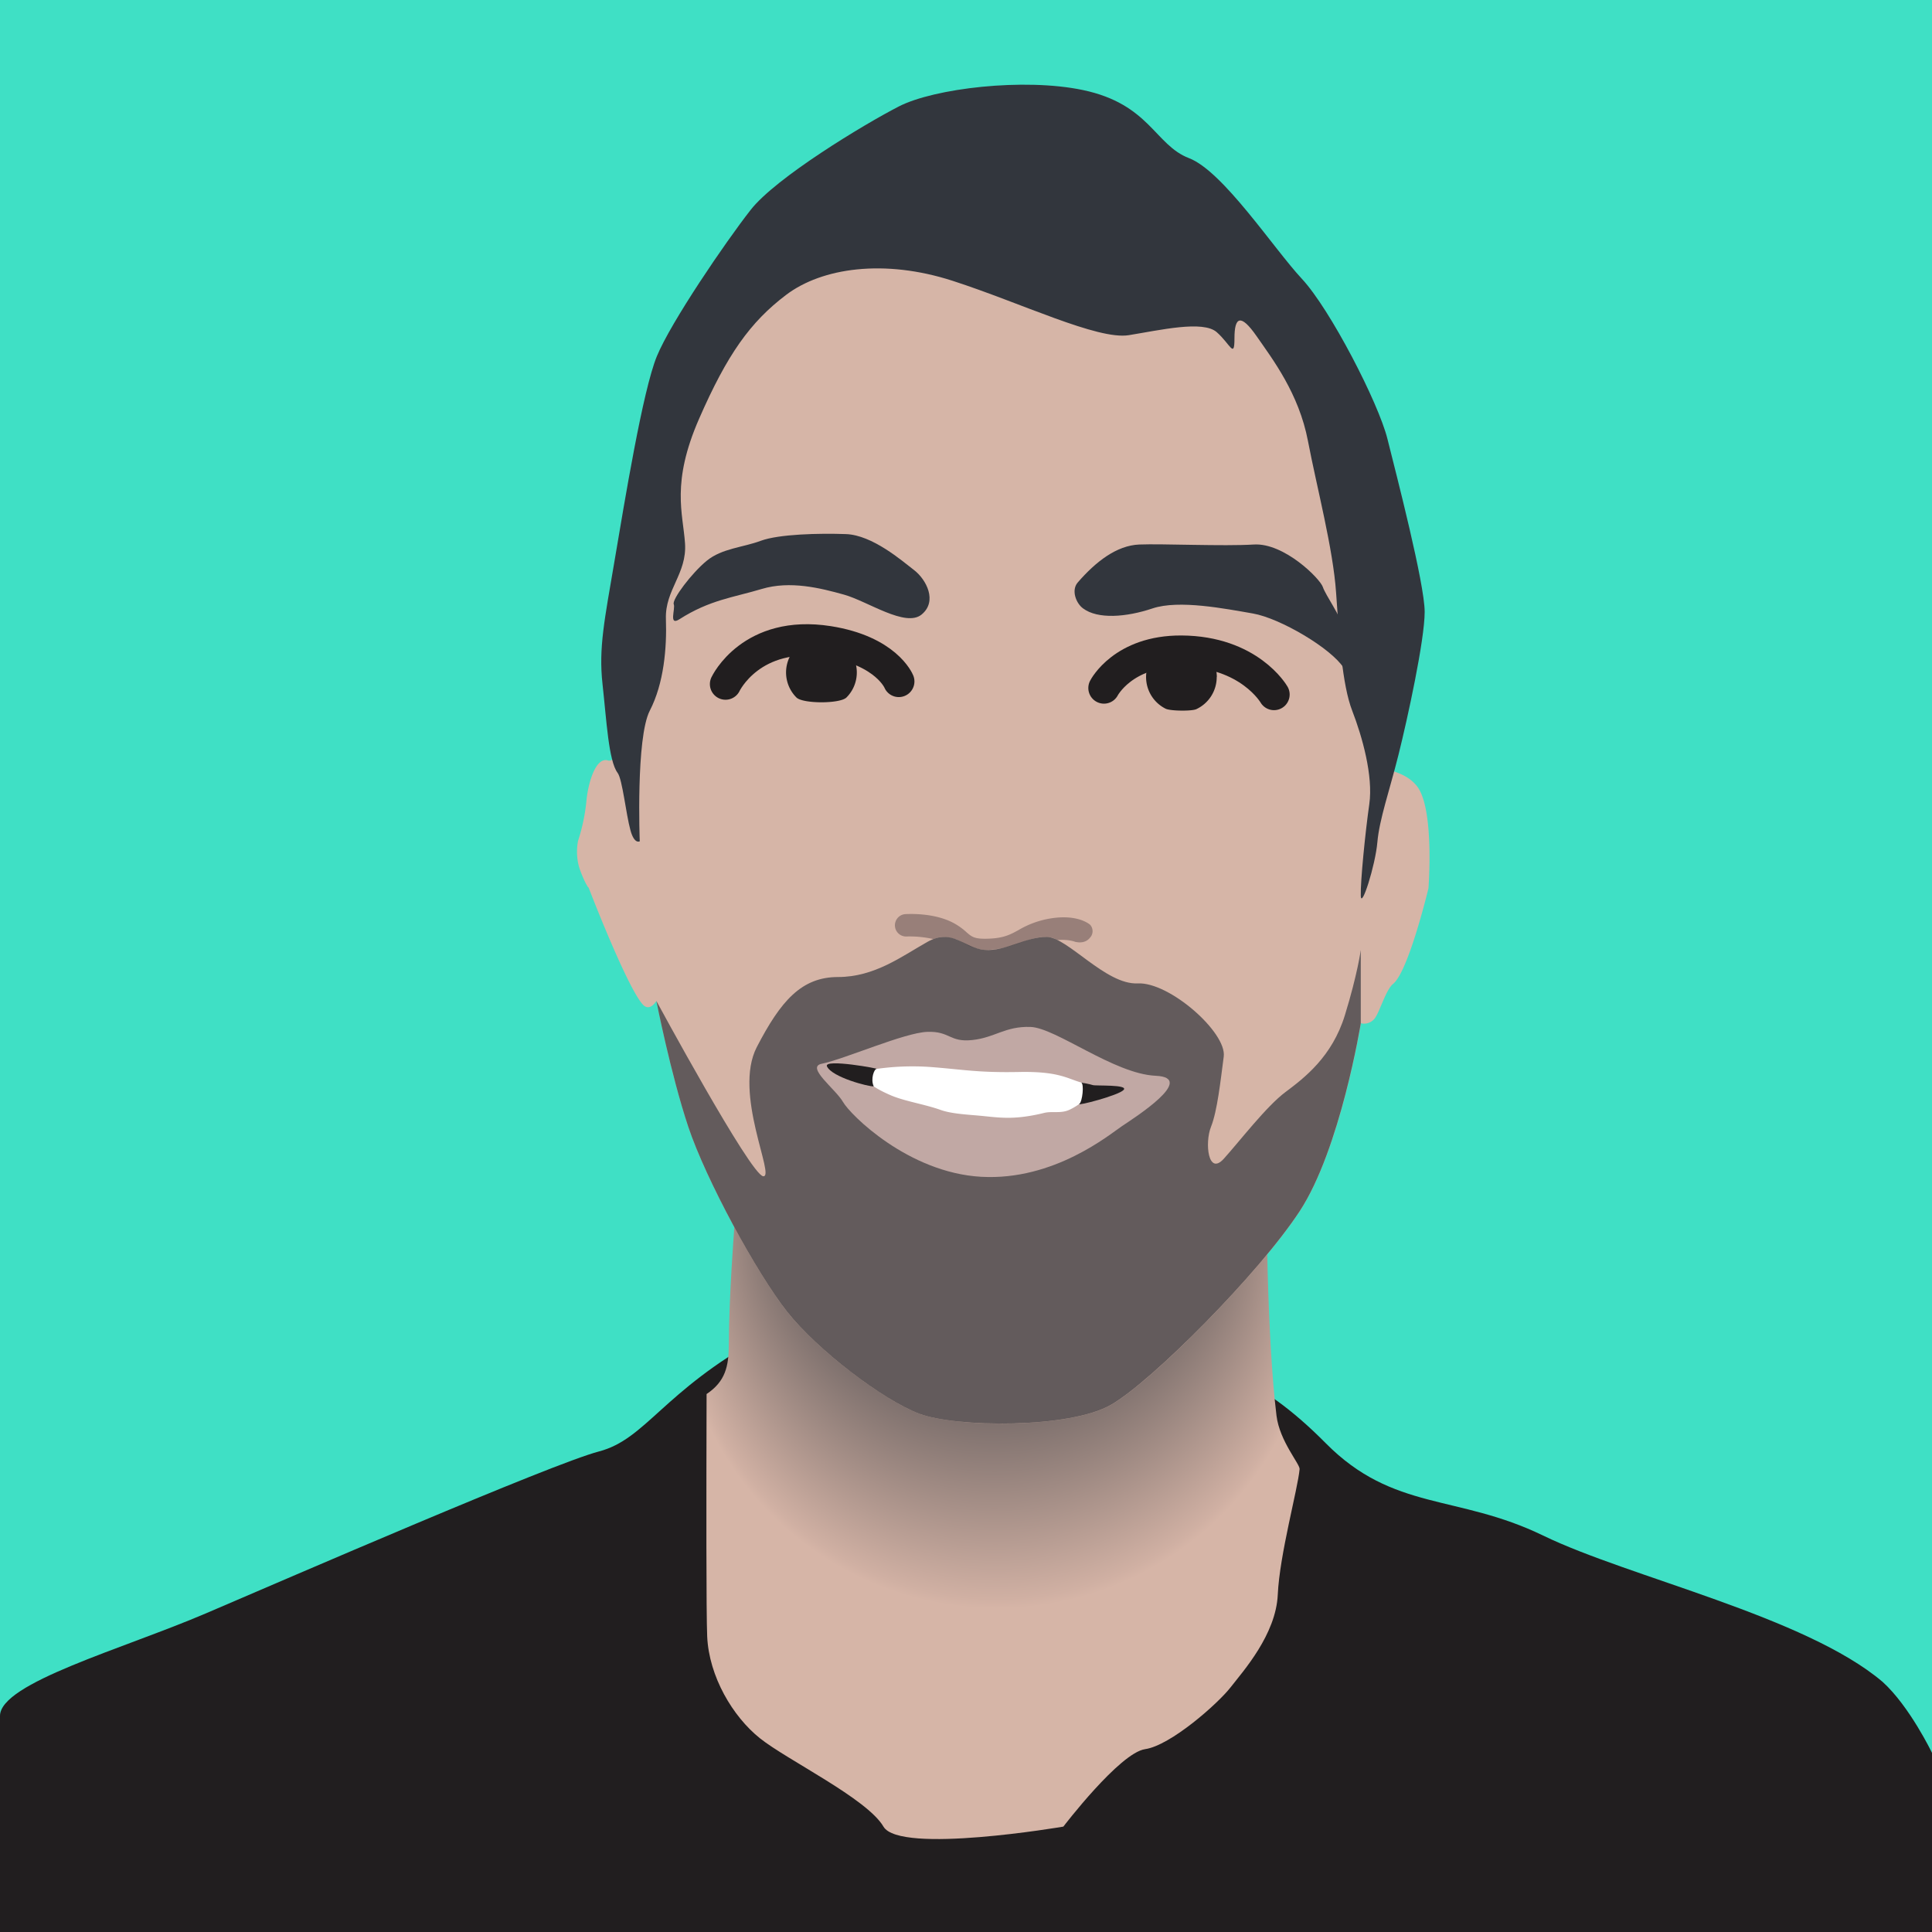 <svg xmlns="http://www.w3.org/2000/svg" xmlns:xlink="http://www.w3.org/1999/xlink" viewBox="0 0 864 864"><defs><style>.cls-1{fill:#3fe0c5;}.cls-2{fill:#211e1f;}.cls-3{fill:url(#radial-gradient);}.cls-4{fill:#d6b5a7;}.cls-5{fill:#766362;opacity:0.65;}.cls-10,.cls-6{fill:#32363d;}.cls-6{opacity:0.7;}.cls-7{fill:#c1a8a4;}.cls-8{fill:#fff;}.cls-9{fill:none;stroke:#211e1f;stroke-linecap:round;stroke-miterlimit:10;stroke-width:14px;}</style><radialGradient id="radial-gradient" cx="448.54" cy="651.73" fx="440.622" fy="437.822" r="219.26" gradientUnits="userSpaceOnUse"><stop offset="0.23" stop-color="#32363d"/><stop offset="0.28" stop-color="#3d3f44"/><stop offset="0.38" stop-color="#5c5658"/><stop offset="0.49" stop-color="#8d7c77"/><stop offset="0.64" stop-color="#d0b0a3"/><stop offset="0.65" stop-color="#d6b5a7"/></radialGradient></defs><title>cruz-truffle-bg</title><g id="Truffle-light"><rect class="cls-1" width="864" height="864"/></g><g id="Cruz"><path class="cls-2" d="M340.45,598c-44.14,24.39-51.57,45.6-72.64,51.11S129.22,705.61,92,721.54,0,752.61,0,767.37V864H865.91L864,783.89s-10-20.81-22.1-31.76c-34.49-29.27-113.39-46.77-151.81-65.42S623.16,676,592.86,645.39,539,607.81,518.71,609.91,340.45,598,340.45,598Z"/><path class="cls-3" d="M328.24,551s-2.23,28.88-2.32,50.25c0,9.74-1.5,16.53-9.93,22.17-.13,45.49-.18,98.54.27,108.42.81,17.88,11.38,35.76,23.57,45.51s47.94,27,55.26,39.52,80.45,0,80.45,0,25.19-33,36.57-34.64,32.51-20.32,38.2-27.63S570.62,731,571.43,713.1,580.37,666,581.19,657c.2-2.24-8.93-12.49-10.33-23.89-4.19-34.21-4.91-96.18-4.3-122.39.59-25.59-225.06-57.16-235.75,13.44C328.93,536.59,328.24,551,328.24,551Z"/><path class="cls-4" d="M293.53,447.62s-2.86,5-6,1.67c-7.69-8.14-28.09-62-24.82-53.91,1.74,4.33-1.81-1.44-3.79-7.79a25.74,25.74,0,0,1-.42-11.53,84.69,84.69,0,0,0,3.73-17.61c.59-7.29,3.92-20.22,9.74-18.35,7.14,2.3,20.35-48.5,20.35-48.5l3.34-77.49,13.66-53.24s38.78-47,65.79-52.13c58-10.93,192.52,7.15,206,41.25,11.51,29.13,45.71,114,32.05,160.6-.1,14.31,4.79,28.53,6.88,32.59,1,1.88,9,2.15,13.87,8.72,7.63,10.4,4.9,45.35,4.9,45.35S629.92,434.43,623,440c-3.1,2.48-5.87,12-7.91,15a6,6,0,0,1-6.49,2.61s-9.11,56.31-27.36,84.1-65.8,75.84-84.34,86.53-69.33,10.18-85.72,4S365.51,603.71,352,586.6s-36.35-59.15-44.19-82.67S293.53,447.62,293.53,447.62Z"/><path class="cls-5" d="M440.35,424.81c-6.88-.8-7.77-2.63-12.52-4.65-4.76-1.52-6.59-1.55-10.42-.2a48.17,48.17,0,0,0-11.81-1.16,5,5,0,0,1-.75-10c.47,0,11.55-.82,20.48,3.41a28.08,28.08,0,0,1,6.79,4.6c2.3,2,3.45,3,8.23,3,8.06,0,11.2-1.72,15.17-3.9a41,41,0,0,1,11.54-4.64c13.27-3,19.37,1.37,20.45,2.29a4.28,4.28,0,0,1,0,5.72c-2.47,3.15-6.43,1.93-6.43,1.93a1.5,1.5,0,0,0,.19.15s-2.88-1.36-8-1c-1.33.1-2.1-2.05-8.75-1.11C457.36,420.39,451,424.81,440.35,424.81Z"/><path class="cls-6" d="M293.53,447.62s42.05,77.69,47.75,78.4-13.54-37.06-2.85-57.73,20-31.36,36.35-31.36,28.51-9.26,39.91-15.68,16.39,2.85,25.66,3.56,18.53-5.92,27.8-5.81,26.37,21.49,40.62,20.78,39.91,22,38.49,32.74-2.85,24.28-5.7,31.41-1.32,22.09,5.75,14.25,19-23.41,27.53-29.79,20.88-15.82,26.59-34.35,7.12-29.23,7.12-29.23V457.6s-9.11,56.31-27.36,84.1-65.8,75.84-84.34,86.53-69.33,10.18-85.72,4S365.51,603.71,352,586.6s-36.35-59.15-44.19-82.67S293.53,447.62,293.53,447.62Z"/><path class="cls-7" d="M367.43,475.73c10.42-2.16,37-13.91,47.24-14.28s9.89,4.76,20.14,3.66,14.65-6.22,26-5.86,37.35,21,56,21.84-9.52,18.81-15,22.48-30.39,24.53-63,22.7S380.25,498.53,377,492.81,360.27,477.22,367.43,475.73Z"/><path class="cls-8" d="M390.31,478.28a113.69,113.69,0,0,1,26.19-1.08c14.29,1.1,20.88,2.56,39.19,2.2s21.65,3.1,28.61,4.93,1.29,8.48-5.91,11.91c-3.92,1.87-7.55.57-11.38,1.44a78,78,0,0,1-9,1.72c-8.28,1.09-13.91.07-20.61-.52-4.74-.42-12-.83-16.59-2.46-7.4-2.65-16.31-3.92-22.66-6.69C387.94,485.26,384.45,481.57,390.31,478.28Z"/><path class="cls-2" d="M383.17,300.73a15.78,15.78,0,0,1-4.63,11.19c-2.86,2.86-19.51,2.86-22.37,0a15.82,15.82,0,1,1,27-11.19Z"/><path class="cls-2" d="M544.12,302.78A15.83,15.83,0,0,1,535,317.14c-2,.94-11.63.86-13.76-.22a15.82,15.82,0,1,1,22.93-14.14Z"/><path class="cls-9" d="M324.46,305.93s11.45-24.42,46-19c26,4.1,31.48,17.81,31.48,17.81"/><path class="cls-9" d="M493.7,307.68s8.48-16.62,34.6-16.49c30.44.17,41.44,19.4,41.44,19.4"/><path class="cls-10" d="M286.1,376.23s-1.8-46.23,4.5-58.44,7.65-28,7.2-41,9.45-20.25,8.55-33.75-6.3-27,6.3-55.8,22.86-43.2,38.88-55.35,43.92-16.2,74.52-6.3,64.81,26.55,78.76,24.3,33.17-6.75,39.31-1.35,7.94,12.15,7.94,2.7,2.7-11.25,9.9-.9,18.9,25.65,22.95,46.8,11.25,48.15,12.6,67.95,2.7,41.08,7.2,52.72,9.45,29.19,7.65,41.79-4,34.65-3.81,40.95,6.51-13.5,7.41-23.85,5.4-22.95,9.45-39.15,11.71-51.31,11.71-63.91-12.61-61.2-16.66-77.4-25.65-58.05-38.25-71.55S547,76.57,531.72,70.72,514.19,46.57,484.3,40.27c-26.43-5.56-66.6-.76-82.35,7.34s-55,31.86-66.26,46.26S300.05,144,293.75,159.32s-14.4,64.8-18.9,91.35-7.2,39-5.4,55.26,2.7,34.3,6.75,39.7c2.16,2.88,3.72,18.39,5.75,25.71C283.71,377.74,286.1,376.23,286.1,376.23Z"/><path class="cls-10" d="M303.84,276.93c13.55-8.67,24.12-9.73,36.81-13.54s26.23-.42,36.81,2.54,27.49,14.81,34.69,8.89,2.11-15.66-3.39-19.89-18.61-15.65-30.46-16.08-30,0-38.08,3-17.34,3.38-24.11,8.88-15.65,17.35-14.81,19.46S298.88,280.1,303.84,276.93Z"/><path class="cls-10" d="M482,260.45c8.06-9.29,17.35-16.52,27.5-16.94s37.66.84,51.2,0,29.61,15.23,30.88,19,8,13,9.31,18.55,5.5,26.29,0,17.62-28.35-22.21-40.62-24.33-33-6.24-44.84-2.27-24.51,4.91-31.08,0C481.23,269.82,478.93,263.93,482,260.45Z"/><path class="cls-2" d="M369.83,476.89c-1.67-3.64,24.23,1.17,22.16,1.12-1,0-2.8,4.54-1.25,7.81C388.66,486.06,372.07,481.77,369.83,476.89Z"/><path class="cls-2" d="M483.53,484.12c1.37.63.54,8.48-.84,9.56s17.63-3.8,19.82-6.28-12.57-1.71-13.79-2.14S483.53,484.12,483.53,484.12Z"/></g></svg>